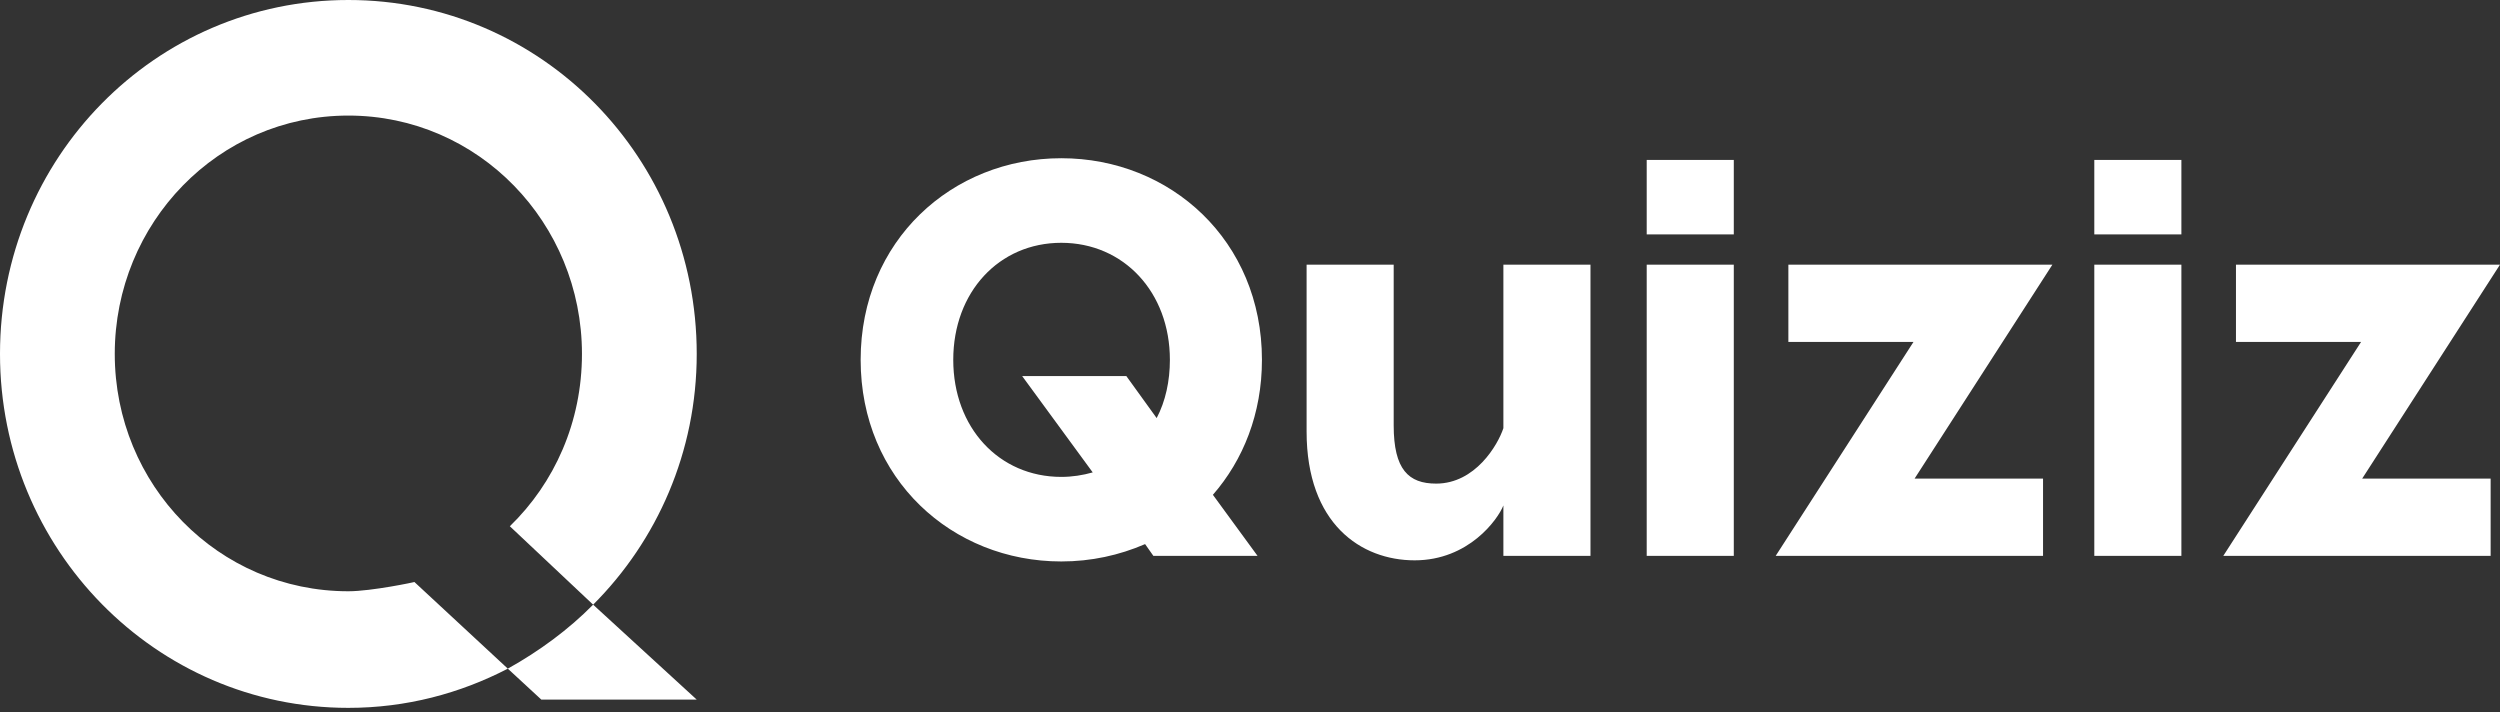 <svg width="158" height="45" viewBox="0 0 158 45" fill="none" xmlns="http://www.w3.org/2000/svg">
<rect x="0" y="0" width="158" height="45" fill="#333333" stroke="none"/>
<path d="M22.016 37.368C23.493 37.368 26.253 36.781 26.189 36.781L32.094 42.259C29.077 43.824 25.675 44.737 22.016 44.737C9.821 44.737 0 34.694 0 22.368C0 9.978 9.821 0 22.016 0C34.212 0 44.033 9.978 44.033 22.368C44.033 28.564 41.529 34.172 37.486 38.215L32.222 33.259C35.047 30.52 36.78 26.673 36.78 22.368C36.78 14.086 30.232 7.304 22.016 7.304C13.8 7.304 7.253 14.086 7.253 22.368C7.253 30.651 13.8 37.368 22.016 37.368V37.368ZM32.094 42.259C34.084 41.15 35.945 39.781 37.486 38.215L44.033 44.215H34.212L32.094 42.259Z" fill="white"/>
<path d="M79.755 22.742C79.755 26.14 78.571 29.078 76.655 31.272L79.476 35.13H72.892L72.37 34.387C70.732 35.095 68.956 35.484 67.074 35.484C60.176 35.484 54.393 30.281 54.393 22.742C54.393 15.203 60.176 10 67.074 10C73.972 10 79.755 15.203 79.755 22.742ZM67.074 30.14C67.771 30.14 68.433 30.033 69.06 29.856L64.601 23.768H71.185L73.101 26.423C73.659 25.361 73.937 24.087 73.937 22.742C73.937 18.459 71.011 15.345 67.074 15.345C63.138 15.345 60.246 18.459 60.246 22.742C60.246 27.025 63.138 30.14 67.074 30.14ZM89.405 35.413C86.026 35.413 82.577 33.113 82.577 27.273V16.725H88.081V26.883C88.081 29.679 89.022 30.564 90.764 30.564C93.237 30.564 94.665 28.122 95.014 27.06V16.725H100.518V35.13H95.014V31.945C94.665 32.829 92.819 35.413 89.405 35.413ZM109.576 10.106V14.814H104.072V10.106H109.576ZM109.576 16.725V35.13H104.072V16.725H109.576ZM129.712 16.725L121.003 30.246H129.12V35.13H112.224L120.933 21.609H113.025V16.725H129.712V16.725ZM137.864 10.106V14.814H132.36V10.106H137.864V10.106ZM137.864 16.725V35.13H132.36V16.725H137.864V16.725ZM158 16.725L149.291 30.246H157.408V35.13H140.512L149.221 21.609H141.313V16.725H158Z" fill="white"/>
</svg>
